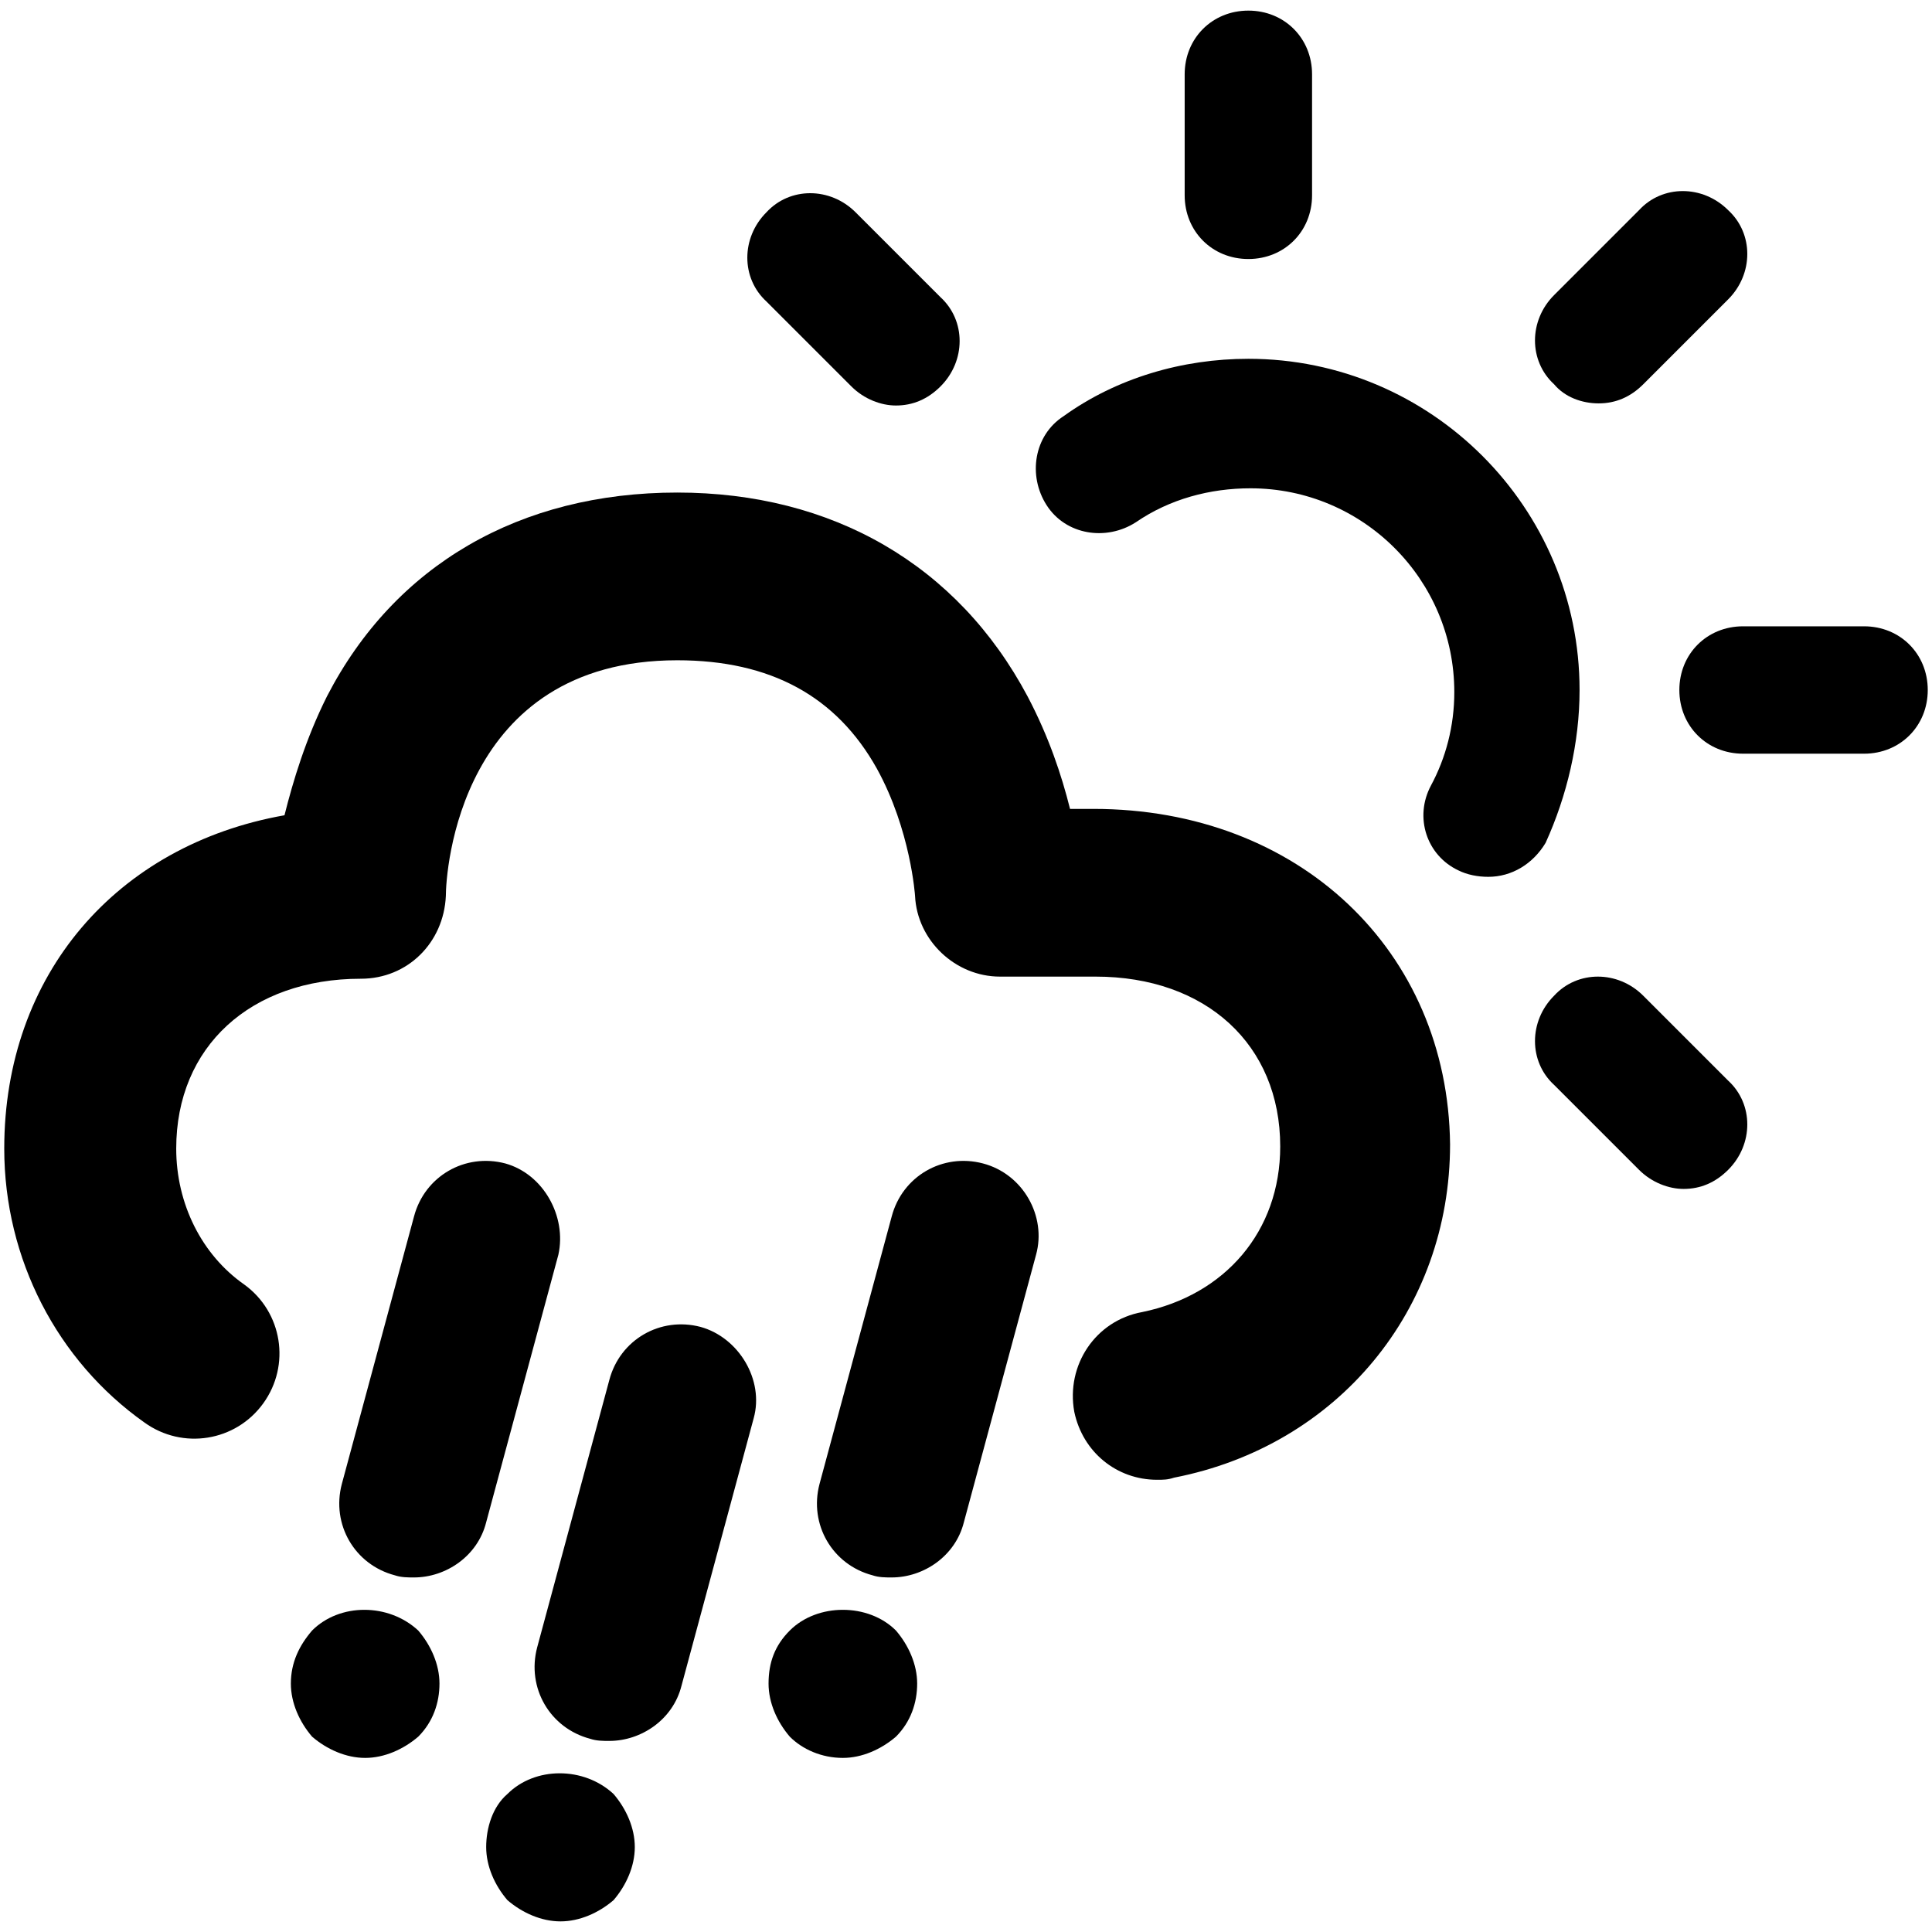 <?xml version="1.0" encoding="utf-8"?>
<!-- Generator: Adobe Illustrator 18.0.0, SVG Export Plug-In . SVG Version: 6.00 Build 0)  -->
<!DOCTYPE svg PUBLIC "-//W3C//DTD SVG 1.1//EN" "http://www.w3.org/Graphics/SVG/1.1/DTD/svg11.dtd">
<svg version="1.1" id="Layer_1" xmlns="http://www.w3.org/2000/svg" xmlns:xlink="http://www.w3.org/1999/xlink" x="0px" y="0px"
	 viewBox="0 0 91 91" enable-background="new 0 0 91 91" xml:space="preserve">
<g>
	<path class="water" d="M23.8,54.8c-1.9-0.5-3.8,0.6-4.3,2.5l-3.4,12.6c-0.5,1.9,0.6,3.8,2.5,4.3c0.3,0.1,0.6,0.1,0.9,0.1c1.5,0,3-1,3.4-2.6
		l3.4-12.6C26.7,57.3,25.6,55.3,23.8,54.8z"/>
	<path class="cloud" d="M14.7,76.8c-0.6,0.7-1,1.5-1,2.5c0,0.9,0.4,1.8,1,2.5c0.7,0.6,1.6,1,2.5,1c0.9,0,1.8-0.4,2.5-1c0.7-0.7,1-1.6,1-2.5
		c0-0.9-0.4-1.8-1-2.5C18.3,75.5,16,75.5,14.7,76.8z"/>
	<path class="cloud" d="M23.9,84.5c-0.7,0.6-1,1.6-1,2.5c0,0.9,0.4,1.8,1,2.5c0.7,0.6,1.6,1,2.5,1c0.9,0,1.8-0.4,2.5-1c0.6-0.7,1-1.6,1-2.5
		c0-0.9-0.4-1.8-1-2.5C27.5,83.2,25.2,83.2,23.9,84.5z"/>
	<path class="cloud" d="M37.2,76.8c-0.7,0.7-1,1.5-1,2.5c0,0.9,0.4,1.8,1,2.5c0.6,0.6,1.5,1,2.5,1c0.9,0,1.8-0.4,2.5-1c0.7-0.7,1-1.6,1-2.5
		c0-0.9-0.4-1.8-1-2.5C40.9,75.5,38.5,75.5,37.2,76.8z"/>
	<path class="water" d="M33,62.5c-1.9-0.5-3.8,0.6-4.3,2.5l-3.4,12.6c-0.5,1.9,0.6,3.8,2.5,4.3c0.3,0.1,0.6,0.1,0.9,0.1c1.5,0,3-1,3.4-2.6
		l3.4-12.6C36,65,34.8,63,33,62.5z"/>
	<path class="water" d="M46.3,54.8c-1.9-0.5-3.8,0.6-4.3,2.5l-3.4,12.6c-0.5,1.9,0.6,3.8,2.5,4.3c0.3,0.1,0.6,0.1,0.9,0.1c1.5,0,3-1,3.4-2.6
		l3.4-12.6C49.3,57.3,48.2,55.3,46.3,54.8z"/>
	<path class="sun" d="M74.4,32.5c0-8.6-7-15.6-15.6-15.6c-3.1,0-6.2,0.9-8.7,2.7c-1.4,0.9-1.7,2.8-0.8,4.2c0.9,1.4,2.8,1.7,4.2,0.8
		c1.6-1.1,3.5-1.6,5.4-1.6c5.3,0,9.6,4.3,9.6,9.6c0,1.6-0.4,3.1-1.1,4.4c-0.8,1.5-0.2,3.3,1.3,4c0.4,0.2,0.9,0.3,1.4,0.3
		c1.1,0,2.1-0.6,2.7-1.6C73.8,37.5,74.4,35,74.4,32.5z"/>
	<path class="sun" d="M58.8,12.2c1.7,0,3-1.3,3-3V3.5c0-1.7-1.3-3-3-3c-1.7,0-3,1.3-3,3v5.7C55.8,10.9,57.1,12.2,58.8,12.2z"/>
	<path class="sun" d="M87.8,29.5h-5.7c-1.7,0-3,1.3-3,3s1.3,3,3,3h5.7c1.7,0,3-1.3,3-3S89.5,29.5,87.8,29.5z"/>
	<path class="sun" d="M75.3,19c0.8,0,1.5-0.3,2.1-0.9l4-4c1.2-1.2,1.2-3.1,0-4.2c-1.2-1.2-3.1-1.2-4.2,0l-4,4c-1.2,1.2-1.2,3.1,0,4.2
		C73.7,18.7,74.5,19,75.3,19z"/>
	<path class="sun" d="M77.4,46.9c-1.2-1.2-3.1-1.2-4.2,0c-1.2,1.2-1.2,3.1,0,4.2l4,4c0.6,0.6,1.4,0.9,2.1,0.9c0.8,0,1.5-0.3,2.1-0.9
		c1.2-1.2,1.2-3.1,0-4.2L77.4,46.9z"/>
	<path class="sun" d="M40.1,18.2c0.6,0.6,1.4,0.9,2.1,0.9c0.8,0,1.5-0.3,2.1-0.9c1.2-1.2,1.2-3.1,0-4.2l-4-4c-1.2-1.2-3.1-1.2-4.2,0
		c-1.2,1.2-1.2,3.1,0,4.2L40.1,18.2z"/>
	<path class="cloud" d="M51.5,38.1h-1.1c-0.4-1.6-1-3.4-2-5.3c-3.3-6.2-9.2-9.6-16.5-9.6c-7.4,0-13.3,3.4-16.5,9.6c-1,2-1.6,4-2,5.6
		C5.5,39.8,0.2,45.9,0.2,54.1c0,5.2,2.5,10,6.6,12.9c1.8,1.3,4.3,0.9,5.6-0.9c1.3-1.8,0.9-4.3-0.9-5.6c-2-1.4-3.2-3.8-3.2-6.4
		c0-4.8,3.5-8,8.7-8c2.2,0,3.9-1.7,4-3.9c0-1.1,0.6-11.1,10.9-11.1c4.4,0,7.5,1.7,9.4,5.1c1.6,2.9,1.8,6,1.8,6
		c0.1,2.1,1.9,3.8,4,3.8h4.5c5.2,0,8.7,3.2,8.7,8c0,4-2.6,7-6.5,7.8c-2.2,0.4-3.6,2.5-3.2,4.7c0.4,1.9,2,3.2,3.9,3.2
		c0.3,0,0.5,0,0.8-0.1c7.7-1.5,13-7.9,13-15.7C68.2,44.8,61.2,38.1,51.5,38.1z"/>
</g>
</svg>

